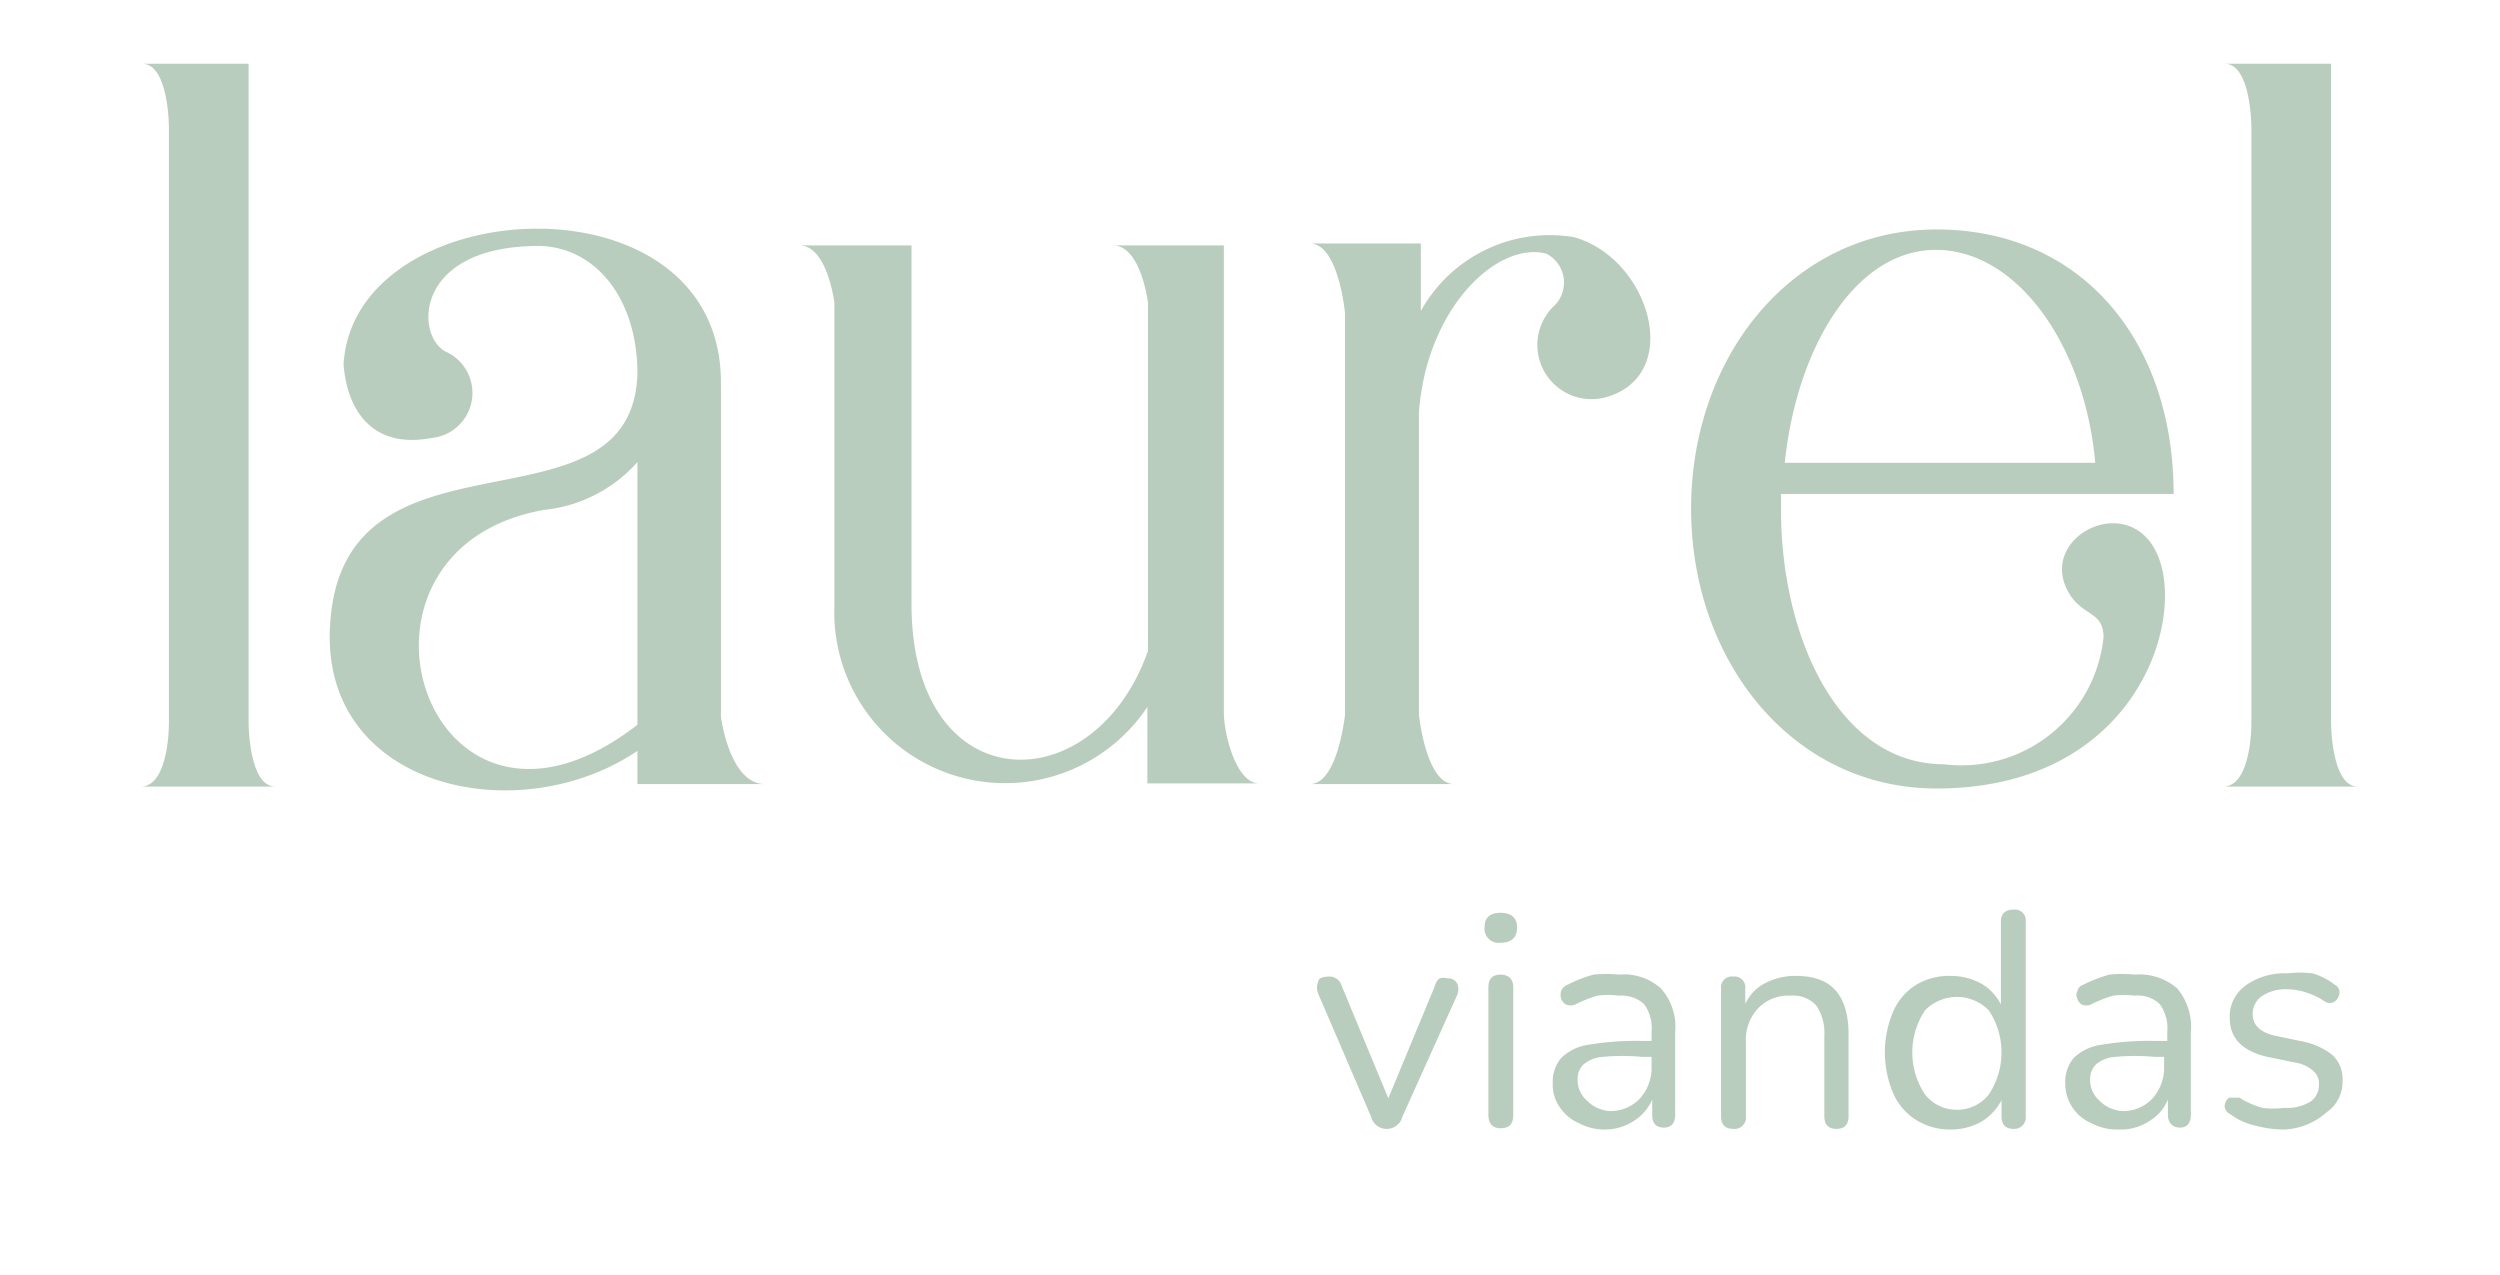 <svg id="Capa_1" data-name="Capa 1" xmlns="http://www.w3.org/2000/svg" viewBox="0 0 39.22 20"><defs><style>.cls-1{fill:#b9cdbe;}</style></defs><path class="cls-1" d="M2.65,11.34V2s0-1-.42-1H3.9V11.34s0,1,.42,1H2.23C2.66,12.3,2.65,11.34,2.65,11.34Z"/><path class="cls-1" d="M12,12.3H10v-.52c-1.88,1.27-5,.58-4.82-2C5.39,6.49,9.92,8.52,10,5.86c0-1.22-.71-2.05-1.65-2C6.48,3.91,6.52,5.29,7,5.52a.71.71,0,0,1-.22,1.35c-1,.19-1.34-.51-1.39-1.15C5.54,3,11.31,2.66,11.31,6v5.24S11.44,12.3,12,12.3Zm-2-.93V7.25A2.27,2.27,0,0,1,8.53,8C5,8.63,6.7,13.93,10,11.37Z"/><path class="cls-1" d="M19.73,12.29H18v-1.2a2.68,2.68,0,0,1-4.91-1.58c0-1.12,0-3.4,0-4.76h0s-.11-.9-.55-.9h1.76V9.48c0,3.09,2.86,3.14,3.71.73V4.75h0s-.11-.9-.55-.9h1.74v7.33c0,.35.2,1.11.55,1.11Z"/><path class="cls-1" d="M25.2,6.23a.85.85,0,0,1-.8-1.45.51.51,0,0,0-.14-.8c-.77-.2-1.88.85-2,2.49v.66h0v4.08s.11,1.09.55,1.09H20.55c.42,0,.54-1,.55-1.08V4.91s-.1-1.09-.55-1.09h1.74V4.88a2.31,2.31,0,0,1,2.4-1.16C25.88,4.05,26.42,5.88,25.2,6.23Z"/><path class="cls-1" d="M32.87,7.75H27.94c0,.08,0,.16,0,.24,0,2,.9,4,2.56,4A2.24,2.24,0,0,0,33,10c0-.4-.3-.33-.52-.66-.58-.89.92-1.68,1.37-.63s-.37,3.66-3.47,3.66c-2.26,0-3.85-2-3.85-4.39s1.59-4.38,3.85-4.38S34.1,5.33,34.1,7.75ZM28,7.26h4.87c-.16-1.83-1.22-3.34-2.5-3.34S28.18,5.49,28,7.26Z"/><path class="cls-1" d="M35.32,11.34V2s0-1-.42-1h1.67V11.34s0,1,.42,1H34.9C35.33,12.3,35.32,11.34,35.32,11.34Z"/><path class="cls-1" d="M21.76,17.71a.25.25,0,0,1-.25-.19l-.83-1.93a.25.25,0,0,1,0-.19c0-.06.09-.08.18-.08a.2.2,0,0,1,.19.15l.73,1.76.73-1.76a.22.22,0,0,1,.07-.12.23.23,0,0,1,.13,0,.15.15,0,0,1,.15.08.23.23,0,0,1,0,.18L22,17.52A.25.25,0,0,1,21.76,17.71Z"/><path class="cls-1" d="M23.54,14.79a.22.22,0,0,1-.25-.24c0-.16.09-.23.25-.23s.26.07.26.23S23.71,14.79,23.54,14.79Zm0,2.91c-.12,0-.19-.07-.19-.21v-2c0-.14.07-.2.19-.2s.2.06.2.2v2C23.74,17.63,23.68,17.7,23.54,17.7Z"/><path class="cls-1" d="M25.2,17.72a.85.85,0,0,1-.43-.1.68.68,0,0,1-.3-.25.6.6,0,0,1-.11-.37.58.58,0,0,1,.13-.4.76.76,0,0,1,.43-.21,4.56,4.56,0,0,1,.83-.06h.16v-.15a.63.63,0,0,0-.12-.43.53.53,0,0,0-.39-.13,1.27,1.27,0,0,0-.34,0,2,2,0,0,0-.35.14.19.19,0,0,1-.14,0,.18.18,0,0,1-.08-.09.24.24,0,0,1,0-.12.17.17,0,0,1,.1-.1,2.05,2.05,0,0,1,.41-.16,1.87,1.87,0,0,1,.4,0,.86.86,0,0,1,.66.22.9.9,0,0,1,.22.68v1.3c0,.13-.06.2-.18.2s-.18-.07-.18-.2v-.24a.75.75,0,0,1-.28.33A.83.83,0,0,1,25.2,17.72Zm.06-.29a.63.63,0,0,0,.47-.2.72.72,0,0,0,.18-.51v-.14h-.15a3.3,3.3,0,0,0-.61,0,.53.53,0,0,0-.31.12.32.32,0,0,0-.09.24.42.42,0,0,0,.14.32A.54.54,0,0,0,25.26,17.43Z"/><path class="cls-1" d="M27.19,17.71c-.13,0-.19-.07-.19-.2v-2a.17.17,0,0,1,.19-.19.17.17,0,0,1,.19.19v.24a.68.68,0,0,1,.32-.33,1,1,0,0,1,.48-.11c.55,0,.82.3.82.92v1.28c0,.13-.06.2-.19.2s-.19-.07-.19-.2V16.25a.76.76,0,0,0-.13-.48.5.5,0,0,0-.41-.15.65.65,0,0,0-.5.2.72.72,0,0,0-.19.53v1.16A.18.18,0,0,1,27.19,17.71Z"/><path class="cls-1" d="M30.6,17.72a1,1,0,0,1-.54-.15.93.93,0,0,1-.36-.42,1.64,1.64,0,0,1,0-1.28.93.93,0,0,1,.36-.42,1,1,0,0,1,.54-.14,1,1,0,0,1,.48.12.76.76,0,0,1,.31.33v-1.3c0-.13.07-.19.2-.19a.17.17,0,0,1,.19.19v3.05a.18.18,0,0,1-.19.2c-.13,0-.19-.07-.19-.2v-.25a.87.87,0,0,1-.32.34A1,1,0,0,1,30.6,17.72Zm.08-.31a.63.63,0,0,0,.52-.24,1.19,1.19,0,0,0,0-1.32.7.7,0,0,0-1,0,1.19,1.19,0,0,0,0,1.32A.63.63,0,0,0,30.68,17.41Z"/><path class="cls-1" d="M33.24,17.72a.85.85,0,0,1-.43-.1A.67.67,0,0,1,32.4,17a.58.58,0,0,1,.13-.4.76.76,0,0,1,.44-.21,4.48,4.48,0,0,1,.83-.06H34v-.15a.63.63,0,0,0-.12-.43.5.5,0,0,0-.39-.13,1.32,1.32,0,0,0-.34,0,2,2,0,0,0-.35.14.18.18,0,0,1-.14,0,.16.16,0,0,1-.07-.09.13.13,0,0,1,0-.12.13.13,0,0,1,.09-.1,2.31,2.31,0,0,1,.41-.16,1.87,1.87,0,0,1,.4,0,.9.9,0,0,1,.67.22.94.94,0,0,1,.21.68v1.3c0,.13-.06.2-.17.2s-.19-.07-.19-.2v-.24a.69.69,0,0,1-.28.33A.81.81,0,0,1,33.24,17.72Zm.06-.29a.62.62,0,0,0,.47-.2.72.72,0,0,0,.18-.51v-.14H33.8a3.3,3.3,0,0,0-.61,0,.53.53,0,0,0-.31.12.32.32,0,0,0-.09.24.42.42,0,0,0,.14.32A.54.54,0,0,0,33.3,17.43Z"/><path class="cls-1" d="M35.83,17.72a1.67,1.67,0,0,1-.44-.06,1,1,0,0,1-.4-.18.15.15,0,0,1-.09-.13.19.19,0,0,1,.07-.13s.09,0,.16,0a1.42,1.42,0,0,0,.36.16,1.32,1.32,0,0,0,.34,0,.71.71,0,0,0,.42-.1.32.32,0,0,0,.13-.27.26.26,0,0,0-.09-.21.56.56,0,0,0-.28-.13l-.44-.09c-.39-.09-.59-.29-.59-.61a.6.6,0,0,1,.25-.51,1.05,1.05,0,0,1,.66-.19,1.67,1.67,0,0,1,.39,0,1.06,1.06,0,0,1,.35.18.13.13,0,0,1,.07.14.19.19,0,0,1-.07.12.14.14,0,0,1-.16,0,1.11,1.11,0,0,0-.29-.14,1,1,0,0,0-.29-.05.67.67,0,0,0-.41.11.34.34,0,0,0-.14.28c0,.17.12.29.36.34l.43.09a1.1,1.1,0,0,1,.46.21.51.51,0,0,1,.16.4.58.58,0,0,1-.25.5A1.07,1.07,0,0,1,35.83,17.72Z"/></svg>